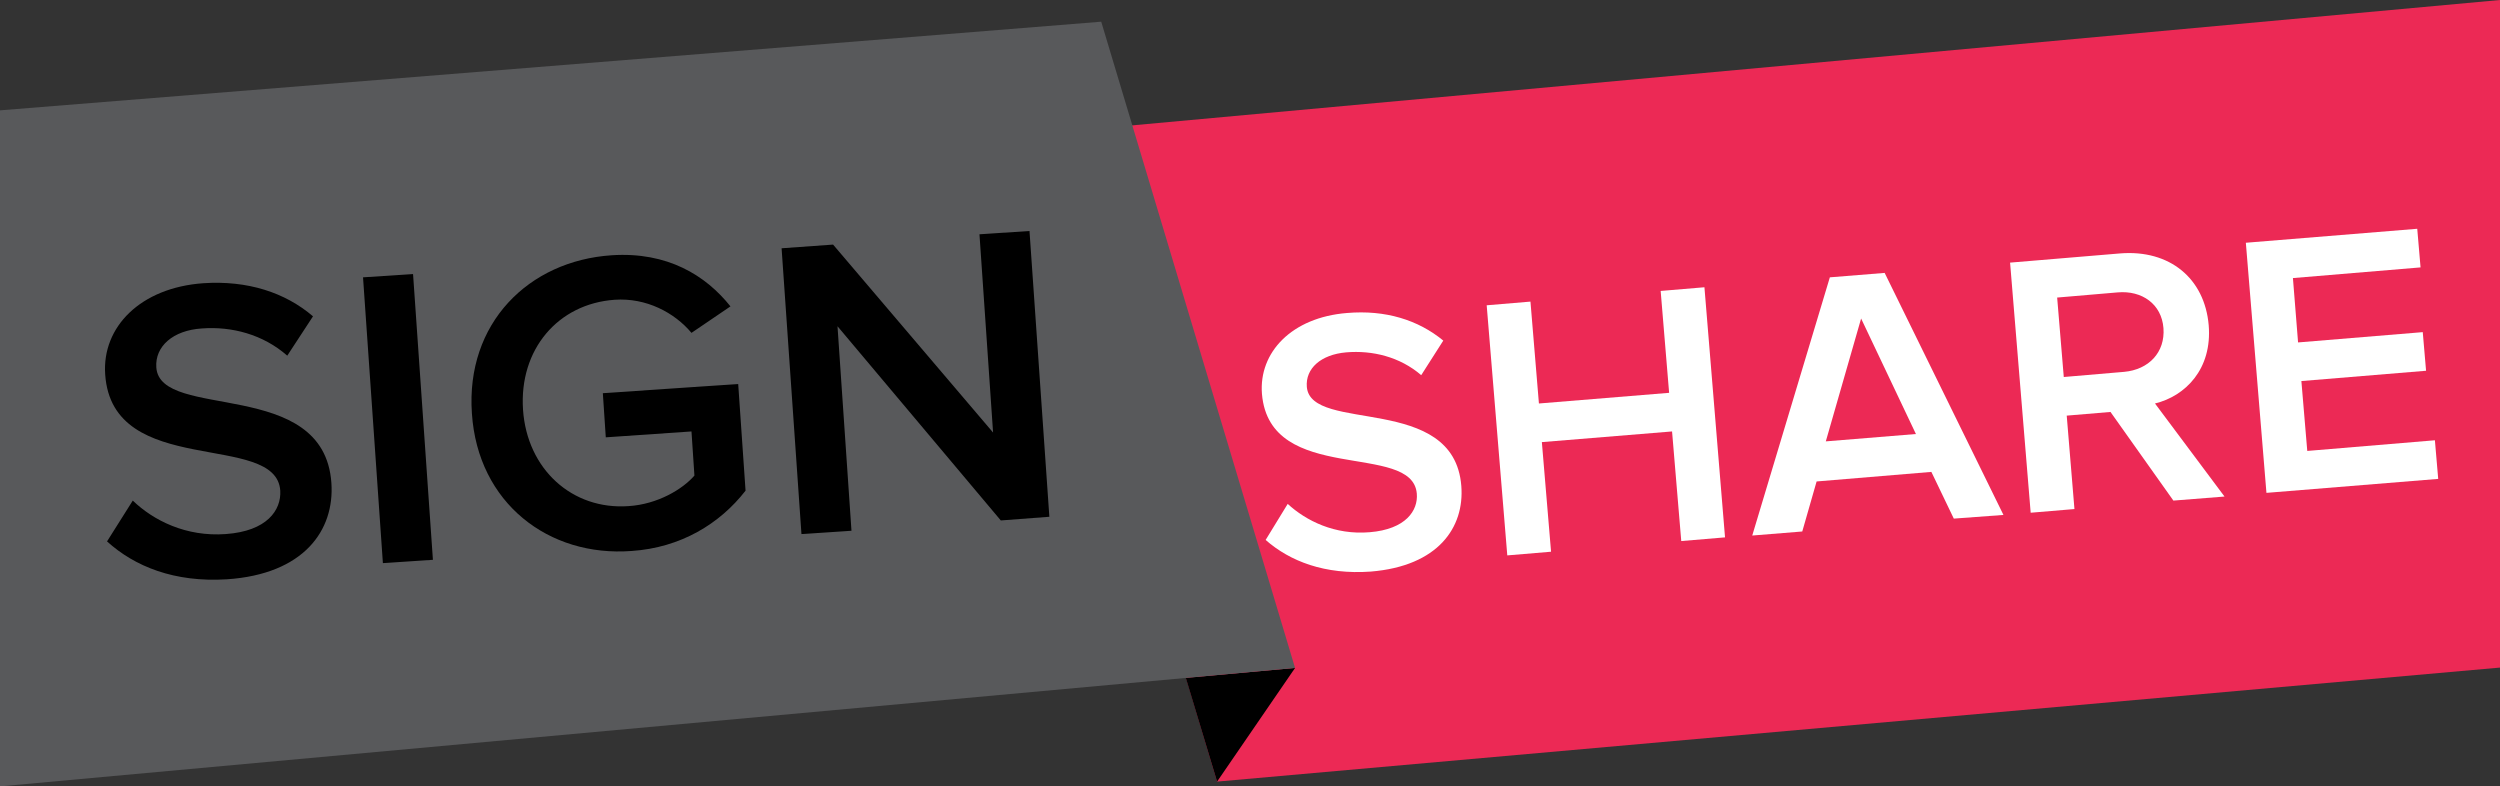 <?xml version="1.0" encoding="utf-8"?>
<!-- Generator: Adobe Illustrator 17.1.0, SVG Export Plug-In . SVG Version: 6.00 Build 0)  -->
<!DOCTYPE svg PUBLIC "-//W3C//DTD SVG 1.1//EN" "http://www.w3.org/Graphics/SVG/1.1/DTD/svg11.dtd">
<svg version="1.1" xmlns="http://www.w3.org/2000/svg" xmlns:xlink="http://www.w3.org/1999/xlink" x="0px" y="0px"
	 viewBox="0 0 679.7 213.8" enable-background="new 0 0 679.7 213.8" xml:space="preserve">
<rect x="0" y="0" width="679.7" height="213.8" fill="#333333" stroke="none"/>
<g id="Layer_1">
	<polygon fill="#EC2955" points="679.7,181.5 679.7,0 278.2,36.8 330.9,212.5 	"/>
	<polygon points="352.1,181.6 330.9,212.5 322.4,184.3 	"/>
	<polygon fill="#58595B" points="0,30 0,213.8 352.1,181.6 299.4,5.9 	"/>
</g>
<g id="Layer_2">
	<g>
		<path d="M29.1,147.2l7-11.1c5.6,5.4,14.5,9.9,25.3,9.1c11.2-0.8,15.1-6.5,14.8-11.8c-1.1-16.3-45.7-3.1-47.6-31.6
			C27.7,88.9,38.2,78.2,55.3,77c12-0.8,22.2,2.5,29.8,9l-7,10.7c-6.6-5.8-15.1-8-23.2-7.4c-7.9,0.5-12.8,4.9-12.4,10.6
			c1,14.6,45.6,2.5,47.6,31.4c0.9,12.9-7.5,24.8-28.4,26.2C47.4,158.4,36.6,154,29.1,147.2z"/>
		<path d="M104.1,153.1l-5.4-77.7l13.6-0.9l5.4,77.7L104.1,153.1z"/>
		<path d="M128.3,112.4c-1.7-24.5,15.4-41.5,38-43c15.2-1,25.6,5.5,32.3,13.9L188,90.5c-4.6-5.5-12.3-9.6-20.9-9
			c-15.4,1.1-26,13.5-24.9,29.9c1.1,16.2,13.4,27.3,28.7,26.2c7.9-0.5,14.7-4.6,17.9-8.3l-0.8-12l-23.3,1.6l-0.8-12l36.8-2.5l2,29
			c-7,9-17.6,15.5-31,16.4C149.2,151.5,129.9,136.8,128.3,112.4z"/>
		<path d="M272.1,141.5l-44.4-52.8l3.8,55.6l-13.6,0.9l-5.4-77.7l14-1l43.5,51.1l-3.7-53.9l13.6-0.9l5.4,77.7L272.1,141.5z"/>
	</g>
	<g>
		<path fill="#FFFFFF" d="M344.1,146.8l6-9.8c5,4.6,12.8,8.5,22.3,7.7c9.8-0.8,13.2-5.9,12.8-10.5c-1.2-14.3-40-2.1-42.1-27.1
			c-0.9-11.3,8.1-20.8,23.1-22c10.5-0.9,19.4,1.9,26.2,7.5l-6,9.4c-5.8-5-13.3-6.8-20.4-6.2c-6.9,0.6-11.1,4.4-10.7,9.4
			c1.1,12.7,40,1.6,42,26.9c0.9,11.3-6.3,21.8-24.6,23.3C360.2,156.3,350.7,152.6,344.1,146.8z"/>
		<path fill="#FFFFFF" d="M457.1,147.1l-2.5-29.8l-35.4,2.9l2.5,29.8l-11.9,1l-5.6-68l11.9-1l2.3,27.7l35.4-2.9l-2.3-27.7l11.9-1
			l5.6,68L457.1,147.1z"/>
		<path fill="#FFFFFF" d="M531.2,141l-6.1-12.7l-31.2,2.6l-3.9,13.6l-13.6,1.1l21.1-70.2l14.9-1.2l32.3,65.8L531.2,141z M506,86.6
			l-9.6,33.4l24.5-2L506,86.6z"/>
		<path fill="#FFFFFF" d="M590.9,136.1l-17.1-24.1l-11.9,1l2.1,25.4l-11.9,1l-5.6-68l29.9-2.5c13.5-1.1,23,6.8,24.1,19.5
			c1,12-6.4,19.3-14.6,21.3l18.9,25.3L590.9,136.1z M588.2,89.2c-0.5-6.5-5.8-10.3-12.5-9.7l-16.4,1.4l1.8,21.6l16.4-1.4
			C584.2,100.5,588.7,95.8,588.2,89.2z"/>
		<path fill="#FFFFFF" d="M616.2,134l-5.6-68l46.6-3.8l0.9,10.5l-34.7,2.9l1.4,17.5l33.9-2.8l0.9,10.5l-33.9,2.8l1.6,19l34.7-2.9
			l0.9,10.5L616.2,134z"/>
	</g>
</g>
</svg>
